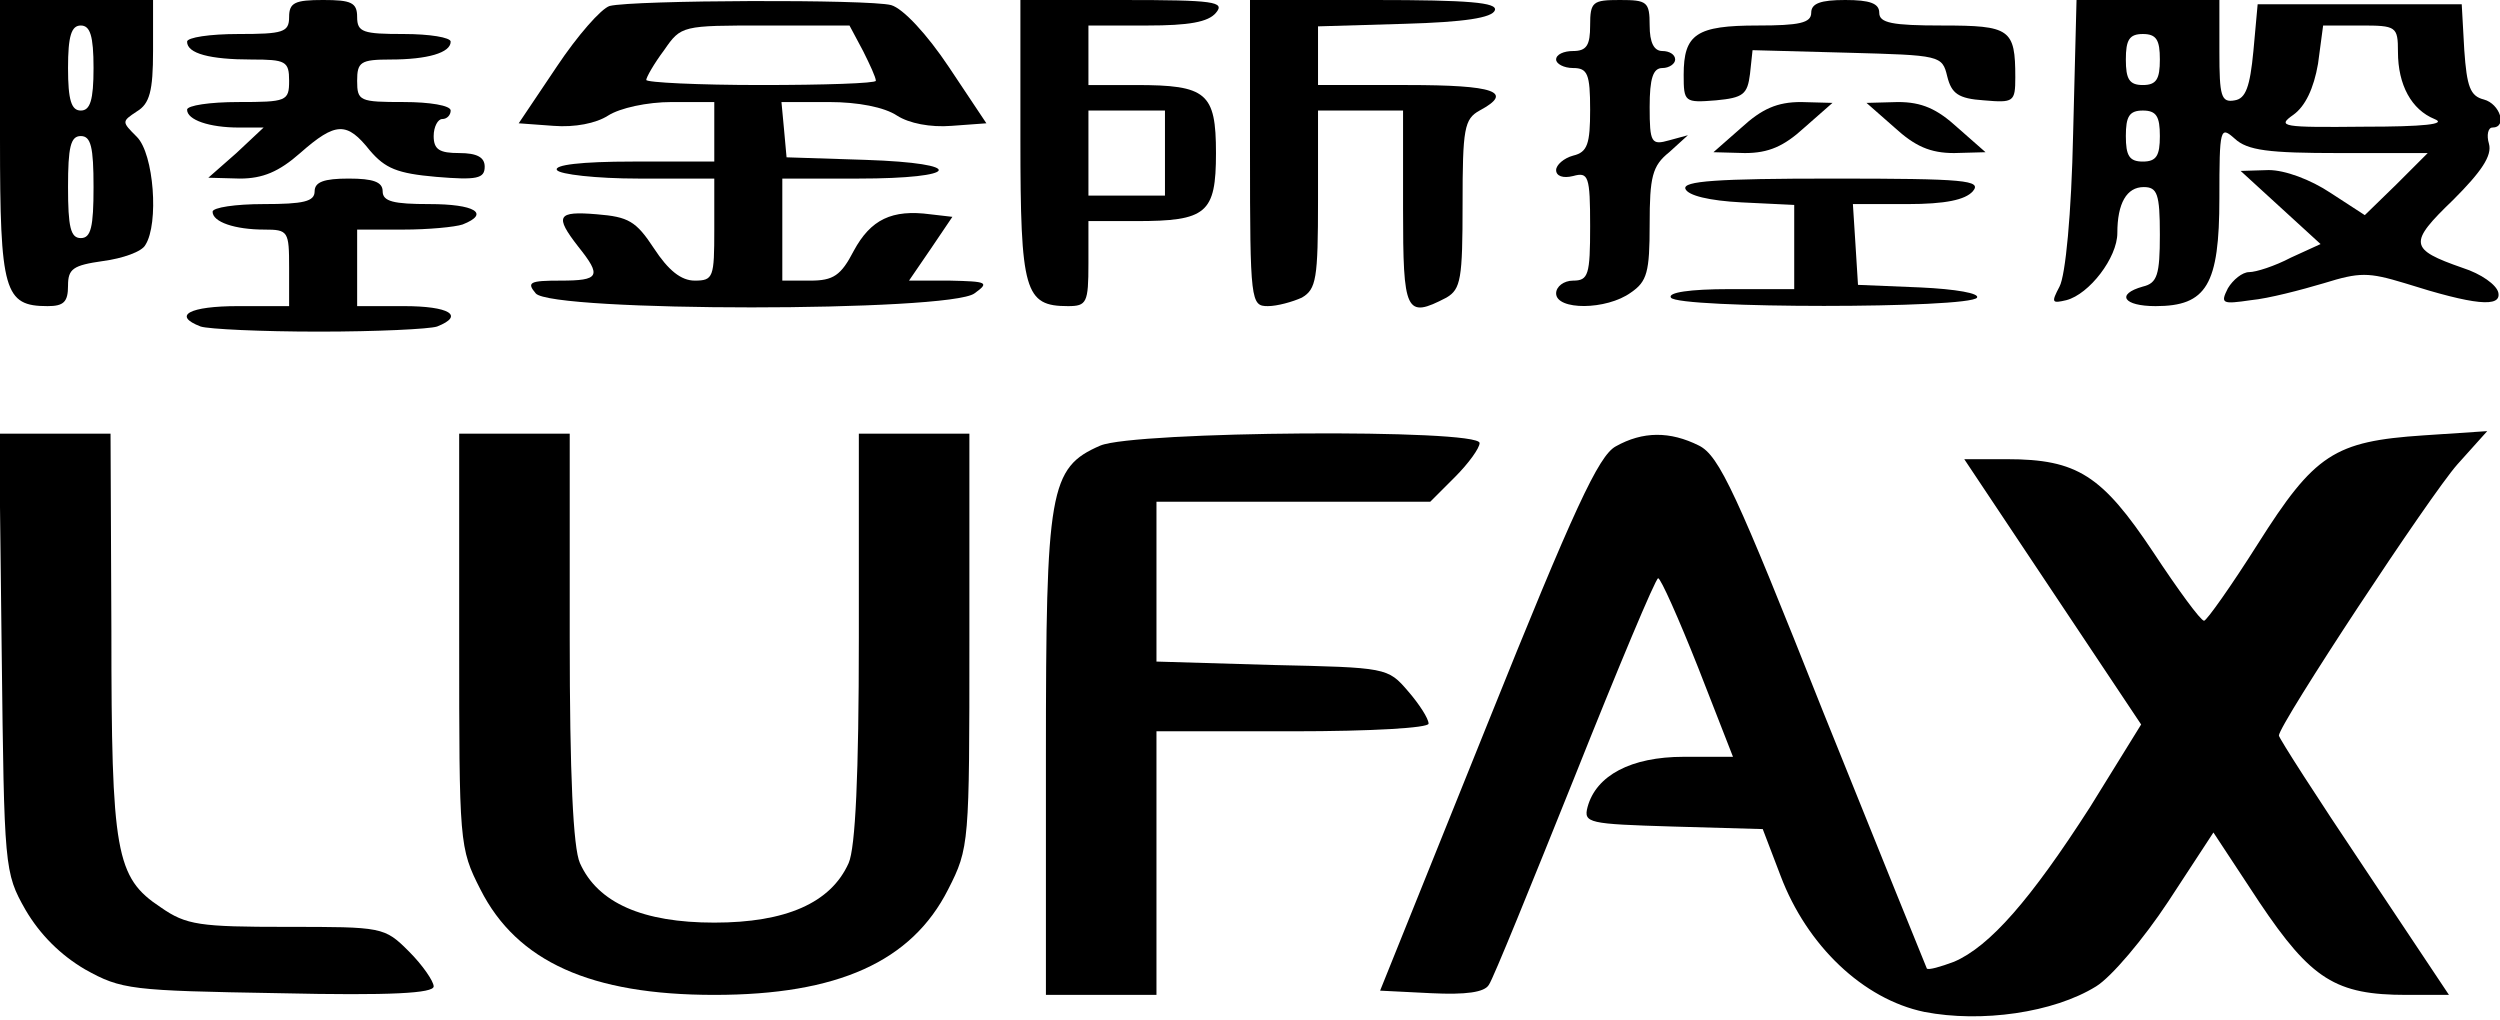<?xml version="1.0" standalone="no"?>
<!DOCTYPE svg PUBLIC "-//W3C//DTD SVG 20010904//EN"
 "http://www.w3.org/TR/2001/REC-SVG-20010904/DTD/svg10.dtd">
<svg version="1.0" xmlns="http://www.w3.org/2000/svg"
 width="294pt" height="120pt" viewBox="0 0 294 120"
 preserveAspectRatio="xMidYMid meet">

<g transform="translate(0,120) scale(0.1,-0.1)"
fill="#000000" stroke="none">
<path d="M0 1036 c0 -179 5 -196 56 -196 19 0 24 5 24 24 0 20 6 24 41 29 23
3 46 11 50 19 16 25 10 107 -10 127 -18 18 -18 18 0 30 15 9 19 24 19 71 l0
60 -90 0 -90 0 0 -164z m110 84 c0 -38 -4 -50 -15 -50 -11 0 -15 12 -15 50 0
38 4 50 15 50 11 0 15 -12 15 -50z m0 -140 c0 -47 -3 -60 -15 -60 -12 0 -15
13 -15 60 0 47 3 60 15 60 12 0 15 -13 15 -60z"/>
<path d="M340 1180 c0 -18 -7 -20 -60 -20 -33 0 -60 -4 -60 -9 0 -14 27 -21
76 -21 40 0 44 -2 44 -25 0 -24 -3 -25 -60 -25 -33 0 -60 -4 -60 -9 0 -12 26
-21 61 -21 l29 0 -32 -30 -33 -29 37 -1 c27 0 46 8 71 30 42 37 55 37 82 3 18
-21 32 -27 78 -31 48 -4 57 -2 57 12 0 11 -9 16 -30 16 -23 0 -30 4 -30 20 0
11 5 20 10 20 6 0 10 5 10 10 0 6 -25 10 -55 10 -52 0 -55 1 -55 25 0 22 4 25
39 25 44 0 71 8 71 21 0 5 -25 9 -55 9 -48 0 -55 2 -55 20 0 17 -7 20 -40 20
-33 0 -40 -3 -40 -20z"/>
<path d="M717 1193 c-10 -3 -38 -35 -62 -71 l-45 -67 41 -3 c25 -2 50 3 64 12
14 9 46 16 75 16 l50 0 0 -35 0 -35 -96 0 c-61 0 -93 -4 -89 -10 3 -5 46 -10
96 -10 l89 0 0 -60 c0 -56 -1 -60 -23 -60 -16 0 -31 12 -48 38 -21 32 -30 37
-67 40 -47 4 -50 -2 -22 -38 28 -35 25 -40 -21 -40 -36 0 -40 -2 -29 -15 18
-22 487 -22 516 0 18 13 15 14 -29 15 l-48 0 26 38 25 37 -26 3 c-45 6 -70 -6
-90 -43 -15 -29 -24 -35 -51 -35 l-33 0 0 60 0 60 89 0 c121 0 129 18 9 22
l-93 3 -3 33 -3 32 56 0 c34 0 65 -6 80 -16 14 -9 39 -14 64 -12 l41 3 -44 66
c-26 39 -54 69 -68 73 -26 7 -303 6 -331 -1z m298 -53 c8 -16 15 -31 15 -35 0
-3 -61 -5 -135 -5 -74 0 -135 3 -135 6 0 3 9 19 21 35 20 29 21 29 119 29 l99
0 16 -30z"/>
<path d="M1200 1036 c0 -179 5 -196 56 -196 22 0 24 4 24 50 l0 50 56 0 c83 0
94 9 94 80 0 71 -11 80 -94 80 l-56 0 0 35 0 35 69 0 c49 0 72 4 81 15 11 13
-2 15 -109 15 l-121 0 0 -164z m170 -16 l0 -50 -45 0 -45 0 0 50 0 50 45 0 45
0 0 -50z"/>
<path d="M1470 1020 c0 -175 1 -180 21 -180 11 0 29 5 40 10 17 10 19 22 19
115 l0 105 50 0 50 0 0 -115 c0 -123 3 -130 51 -105 17 10 19 22 19 110 0 89
2 100 20 110 41 22 18 30 -85 30 l-105 0 0 35 0 34 102 3 c70 2 103 7 106 16
3 9 -30 12 -142 12 l-146 0 0 -180z"/>
<path d="M1870 1170 c0 -23 -4 -30 -20 -30 -11 0 -20 -4 -20 -10 0 -5 9 -10
20 -10 17 0 20 -7 20 -49 0 -40 -3 -50 -20 -54 -11 -3 -20 -11 -20 -17 0 -7 8
-10 20 -7 18 5 20 0 20 -59 0 -57 -2 -64 -20 -64 -11 0 -20 -7 -20 -15 0 -20
59 -20 88 1 19 13 22 24 22 80 0 56 3 69 23 85 l22 20 -22 -6 c-21 -6 -23 -3
-23 39 0 34 4 46 15 46 8 0 15 5 15 10 0 6 -7 10 -15 10 -10 0 -15 10 -15 30
0 28 -3 30 -35 30 -32 0 -35 -2 -35 -30z"/>
<path d="M2130 1185 c0 -12 -14 -15 -63 -15 -72 0 -87 -10 -87 -58 0 -32 1
-33 38 -30 32 3 37 7 40 31 l3 28 112 -3 c109 -3 111 -3 117 -28 5 -20 13 -26
43 -28 35 -3 37 -2 37 27 0 57 -6 61 -86 61 -59 0 -74 3 -74 15 0 11 -11 15
-40 15 -29 0 -40 -4 -40 -15z"/>
<path d="M2438 1043 c-2 -95 -9 -167 -16 -180 -10 -19 -9 -20 8 -16 27 7 60
50 60 79 0 35 11 54 31 54 16 0 19 -8 19 -56 0 -47 -3 -57 -20 -61 -32 -9 -23
-23 15 -23 60 0 75 25 75 127 0 83 1 85 18 70 15 -14 40 -17 123 -17 l104 0
-37 -37 -37 -36 -40 26 c-24 16 -54 27 -73 27 l-33 -1 47 -43 47 -43 -35 -16
c-19 -10 -41 -17 -49 -17 -8 0 -19 -9 -25 -19 -9 -18 -7 -19 27 -14 21 2 59
12 86 20 42 13 52 13 95 0 82 -26 114 -29 110 -11 -2 9 -20 22 -42 29 -63 22
-64 29 -11 80 33 33 46 52 42 66 -3 10 -1 19 4 19 18 0 9 28 -10 33 -16 4 -20
15 -23 58 l-3 54 -120 0 -120 0 -5 -55 c-4 -42 -9 -56 -22 -58 -16 -3 -18 5
-18 57 l0 61 -84 0 -84 0 -4 -157z m382 96 c0 -39 16 -68 43 -79 15 -6 -12 -9
-83 -9 -96 -1 -103 0 -83 14 14 10 24 31 29 60 l6 45 44 0 c42 0 44 -1 44 -31z
m-280 -9 c0 -23 -4 -30 -20 -30 -16 0 -20 7 -20 30 0 23 4 30 20 30 16 0 20
-7 20 -30z m0 -90 c0 -23 -4 -30 -20 -30 -16 0 -20 7 -20 30 0 23 4 30 20 30
16 0 20 -7 20 -30z"/>
<path d="M2048 1050 l-33 -29 37 -1 c28 0 46 8 70 30 l33 29 -37 1 c-28 0 -46
-8 -70 -30z"/>
<path d="M2228 1050 c24 -22 42 -30 70 -30 l37 1 -33 29 c-24 22 -42 30 -70
30 l-37 -1 33 -29z"/>
<path d="M370 975 c0 -12 -13 -15 -60 -15 -33 0 -60 -4 -60 -9 0 -12 26 -21
61 -21 28 0 29 -2 29 -45 l0 -45 -60 0 c-57 0 -78 -11 -44 -24 9 -3 71 -6 139
-6 68 0 130 3 139 6 33 13 14 24 -39 24 l-55 0 0 45 0 45 54 0 c30 0 61 3 70
6 33 13 14 24 -39 24 -42 0 -55 3 -55 15 0 11 -11 15 -40 15 -29 0 -40 -4 -40
-15z"/>
<path d="M1982 978 c3 -8 28 -14 66 -16 l62 -3 0 -49 0 -50 -76 0 c-47 0 -73
-4 -69 -10 8 -13 352 -13 360 0 3 5 -24 10 -67 12 l-73 3 -3 48 -3 47 64 0
c45 0 68 5 77 15 11 13 -8 15 -165 15 -137 0 -176 -3 -173 -12z"/>
<path d="M2 433 c3 -254 3 -259 28 -303 17 -29 41 -53 70 -70 43 -24 54 -25
228 -28 133 -3 182 0 182 8 0 6 -13 25 -29 41 -29 29 -31 29 -144 29 -102 0
-118 2 -148 23 -53 35 -58 64 -58 325 l-1 232 -66 0 -65 0 3 -257z"/>
<path d="M540 447 c0 -239 0 -244 25 -293 43 -85 130 -124 275 -124 145 0 232
39 275 124 25 49 25 54 25 293 l0 243 -65 0 -65 0 0 -240 c0 -161 -4 -247 -12
-265 -21 -47 -74 -70 -158 -70 -84 0 -137 23 -158 70 -8 18 -12 104 -12 265
l0 240 -65 0 -65 0 0 -243z"/>
<path d="M1294 676 c-60 -26 -64 -52 -64 -365 l0 -281 65 0 65 0 0 155 0 155
160 0 c94 0 160 4 160 9 0 6 -11 23 -24 38 -24 28 -25 28 -160 31 l-136 4 0
94 0 94 161 0 161 0 29 29 c16 16 29 34 29 40 0 17 -406 14 -446 -3z"/>
<path d="M1900 675 c-20 -11 -49 -73 -151 -327 l-126 -313 60 -3 c41 -2 63 1
68 10 5 7 50 118 101 245 51 128 95 233 98 233 3 0 24 -47 47 -105 l41 -105
-58 0 c-62 0 -103 -22 -113 -59 -5 -19 1 -20 100 -23 l106 -3 21 -55 c31 -82
97 -145 169 -160 67 -13 152 -1 202 30 18 11 56 56 85 100 l53 81 54 -82 c61
-91 90 -109 173 -109 l50 0 -100 150 c-55 82 -100 152 -100 155 0 13 178 283
210 319 l35 39 -75 -5 c-105 -7 -128 -22 -195 -128 -31 -49 -60 -90 -63 -90
-4 0 -31 37 -60 81 -60 90 -89 109 -172 109 l-50 0 104 -156 104 -156 -60 -97
c-70 -109 -118 -164 -160 -182 -16 -6 -30 -10 -32 -8 -1 2 -56 138 -122 302
-102 257 -122 301 -146 313 -34 17 -66 17 -98 -1z"/>
</g>
</svg>
